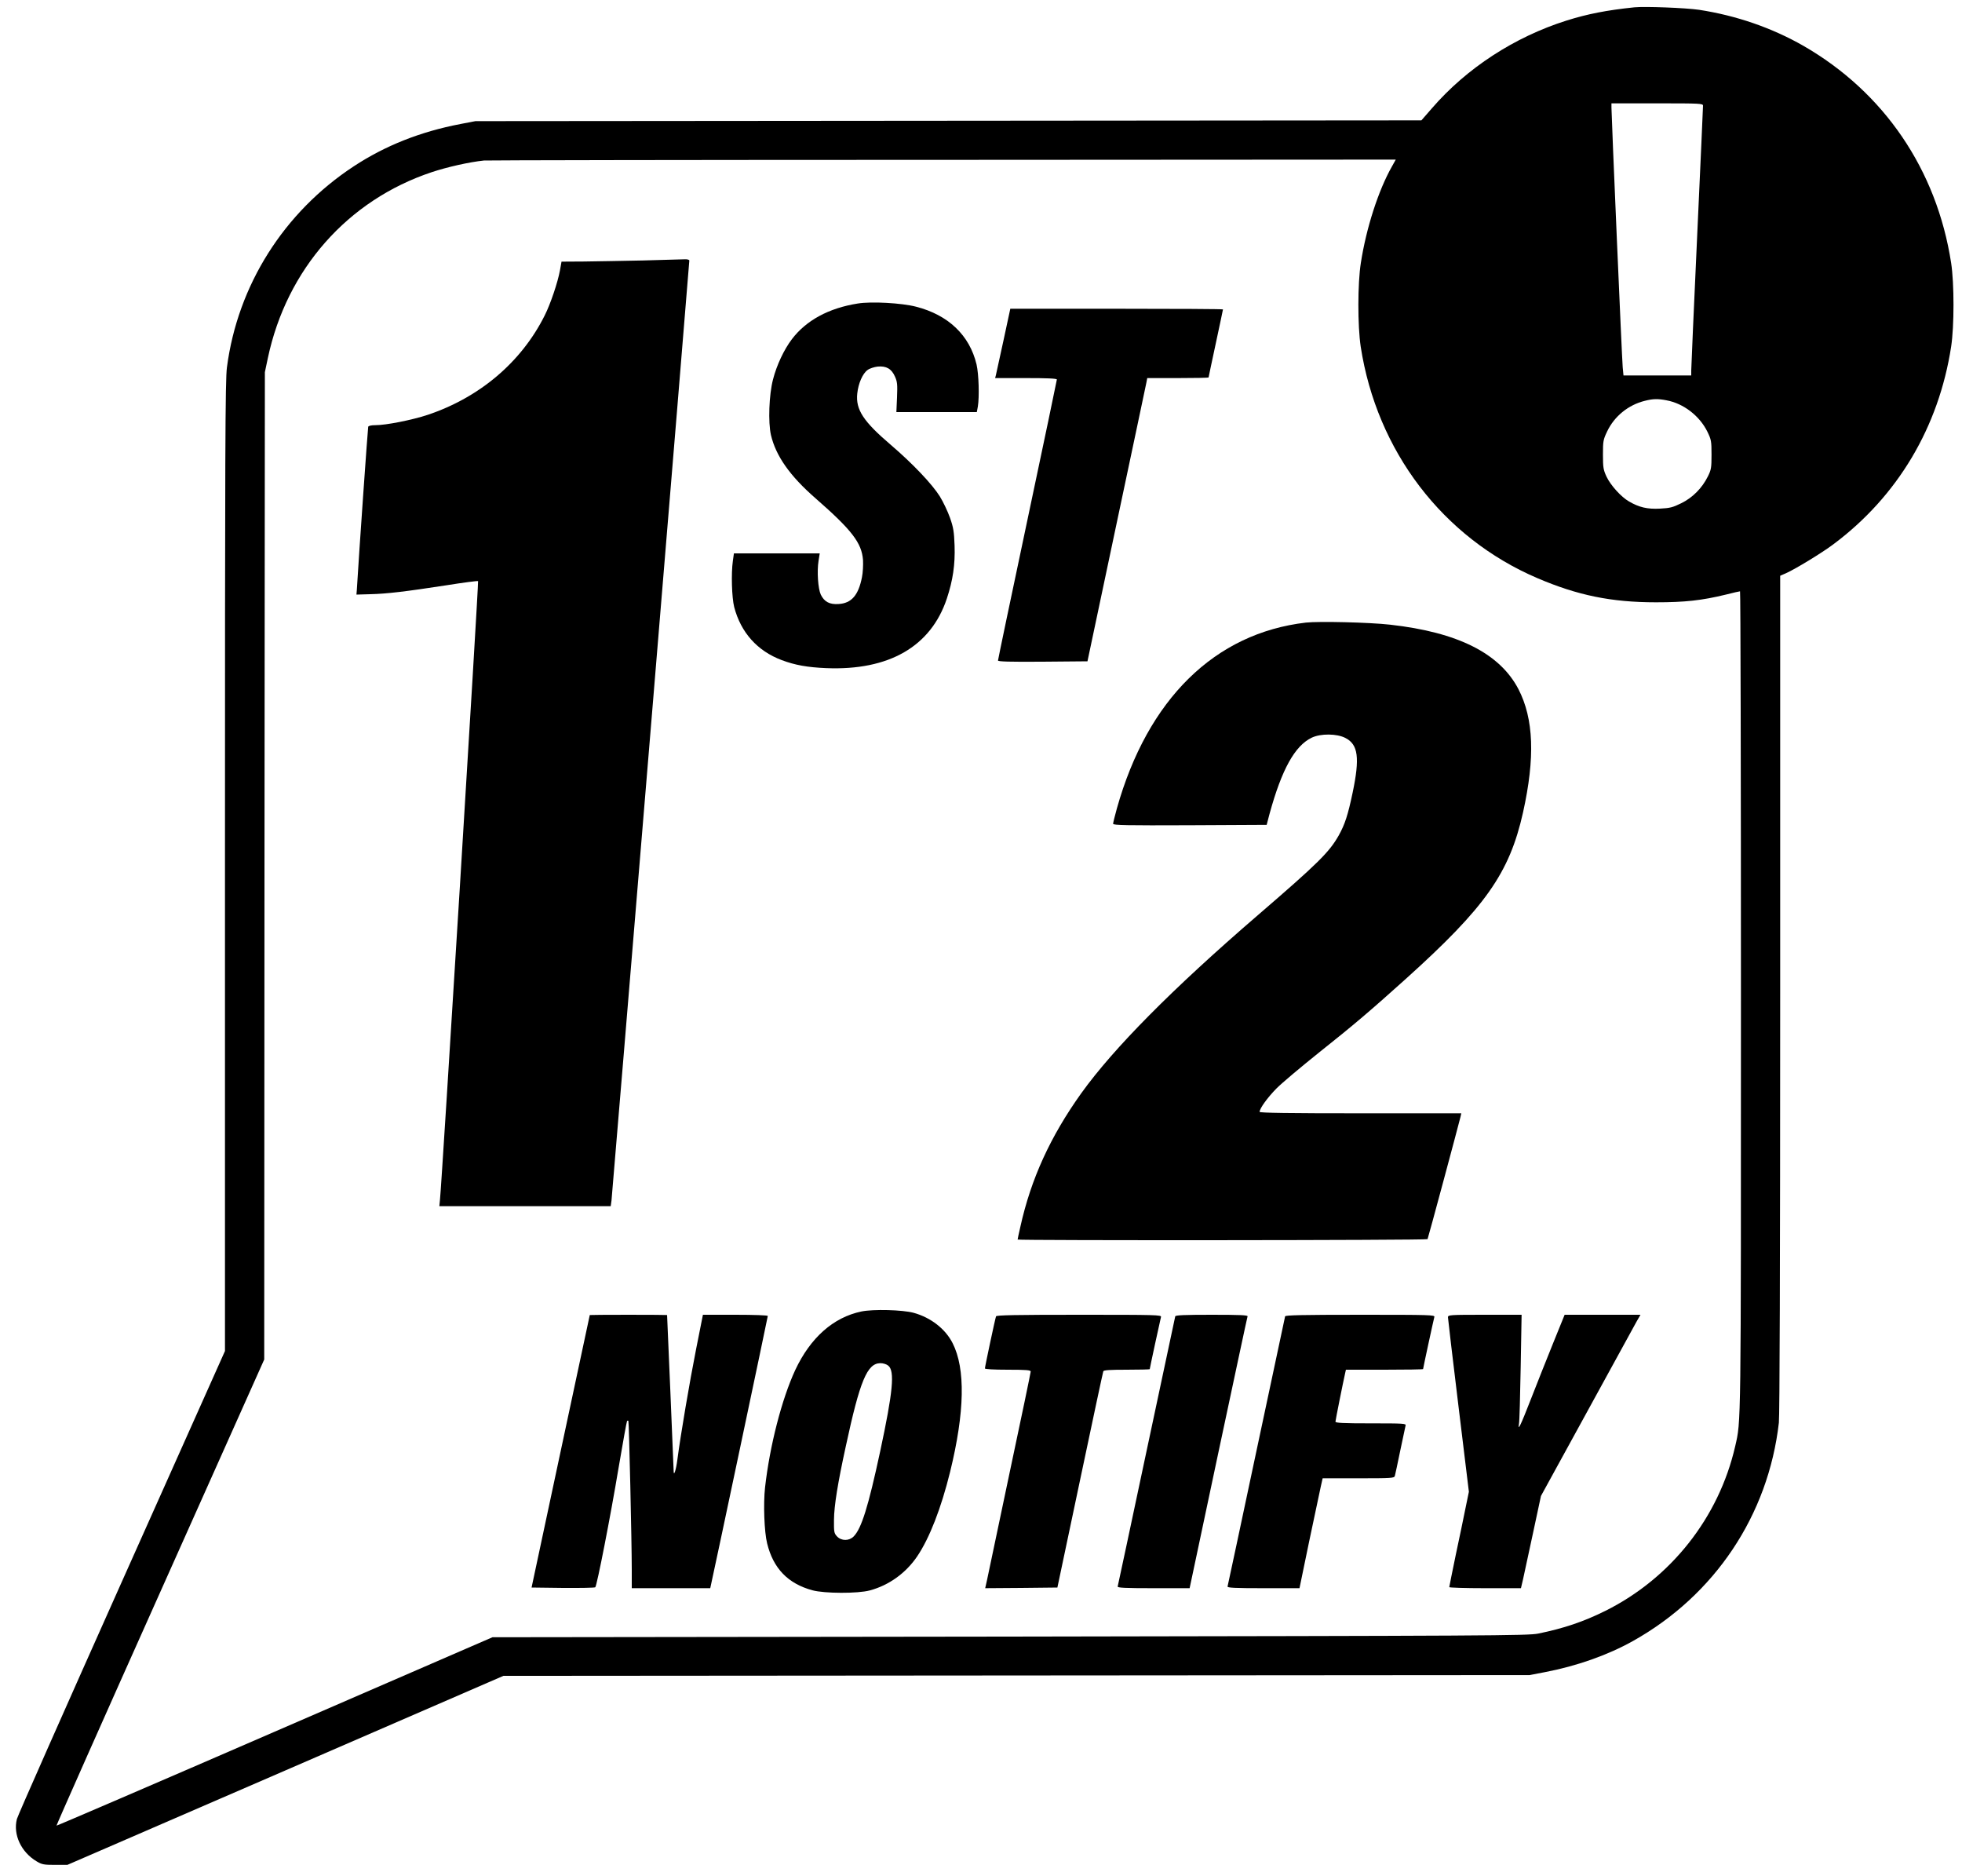 <?xml version="1.0" standalone="no"?>
<!DOCTYPE svg PUBLIC "-//W3C//DTD SVG 20010904//EN"
 "http://www.w3.org/TR/2001/REC-SVG-20010904/DTD/svg10.dtd">
<svg version="1.0" xmlns="http://www.w3.org/2000/svg"
 width="100%" height="100%" viewBox="0 0 1500 1434"
 preserveAspectRatio="xMidYMid meet">

<g transform="translate(0,1434) scale(0.1,-0.1)"
fill="#000000" stroke="none">
<path d="M12495 14284 c-212 -22 -359 -51 -518 -101 -399 -126 -764 -364
-1029 -670 l-81 -93 -3616 -3 -3616 -3 -115 -22 c-308 -59 -576 -166 -815
-323 -535 -351 -888 -910 -970 -1537 -13 -98 -15 -596 -15 -3816 l0 -3703
-790 -1767 c-434 -971 -795 -1786 -801 -1811 -30 -119 33 -253 151 -323 40
-24 55 -27 140 -27 l95 0 1667 722 1667 723 3923 3 3923 3 115 22 c246 47 483
131 674 238 626 350 1035 962 1116 1669 6 60 10 1170 10 3282 l0 3192 46 20
c73 33 272 154 360 220 492 367 806 895 901 1511 24 158 24 482 0 640 -110
713 -513 1305 -1130 1660 -240 137 -511 231 -797 275 -102 15 -414 27 -495 19z
m525 -752 c0 -10 -20 -461 -45 -1002 -25 -541 -45 -1001 -45 -1022 l0 -38
-259 0 -259 0 -6 63 c-6 62 -86 1923 -86 1985 l0 32 350 0 c330 0 350 -1 350
-18z m-2378 -464 c-104 -183 -197 -472 -238 -738 -25 -158 -25 -481 -1 -640
123 -798 628 -1460 1350 -1769 308 -132 567 -185 907 -185 221 0 350 14 535
59 55 14 103 25 108 25 4 0 7 -1407 7 -3127 0 -3310 1 -3210 -44 -3408 -125
-545 -491 -1008 -992 -1258 -167 -83 -318 -134 -514 -174 -79 -16 -354 -17
-4040 -23 l-3955 -5 -1665 -722 c-915 -397 -1666 -720 -1668 -718 -2 2 354
805 792 1783 l796 1780 2 3774 3 3773 23 109 c144 678 610 1206 1253 1420 117
39 285 77 399 89 19 2 1596 5 3503 5 l3468 2 -29 -52z m2099 -1788 c130 -24
252 -118 312 -239 30 -62 32 -72 32 -176 0 -100 -2 -115 -28 -167 -44 -89
-116 -162 -204 -205 -65 -32 -86 -37 -163 -41 -96 -5 -159 10 -236 55 -60 34
-141 124 -172 190 -24 52 -27 69 -27 168 0 103 2 114 32 177 55 116 162 203
288 234 63 16 99 17 166 4z"/>
<path d="M4915 12349 c-154 -3 -357 -7 -451 -8 l-171 -1 -12 -67 c-17 -92 -72
-256 -117 -345 -178 -356 -497 -626 -894 -759 -122 -40 -317 -79 -401 -79 -31
0 -51 -5 -54 -12 -3 -10 -70 -961 -87 -1248 l-3 -35 105 3 c128 3 270 20 582
68 131 21 240 35 243 32 6 -5 -278 -4614 -291 -4725 l-5 -53 655 0 655 0 6 43
c5 39 595 7160 595 7185 0 7 -15 11 -37 10 -21 -1 -164 -5 -318 -9z"/>
<path d="M6558 12020 c-222 -35 -395 -129 -504 -273 -60 -79 -116 -198 -144
-307 -31 -118 -38 -328 -16 -425 38 -161 145 -313 341 -484 279 -244 353 -341
363 -472 2 -38 -1 -97 -8 -131 -27 -138 -80 -199 -178 -205 -70 -5 -110 17
-137 72 -21 46 -30 178 -17 258 l9 57 -328 0 -328 0 -8 -57 c-14 -98 -8 -281
10 -353 51 -195 177 -336 364 -406 101 -38 196 -55 339 -61 480 -20 801 165
923 532 46 139 64 259 59 405 -4 107 -9 138 -35 212 -17 48 -52 122 -78 164
-59 94 -207 250 -374 393 -211 180 -270 270 -257 393 8 77 41 153 79 180 16
12 51 23 77 26 66 6 106 -17 132 -76 18 -40 20 -60 16 -159 l-5 -113 307 0
308 0 8 43 c12 73 7 248 -10 321 -53 223 -216 379 -464 442 -109 28 -340 41
-444 24z"/>
<path d="M7672 11738 c-29 -134 -55 -253 -58 -265 l-6 -23 236 0 c159 0 236
-3 236 -11 0 -5 -101 -488 -225 -1073 -124 -585 -225 -1068 -225 -1075 0 -8
86 -11 342 -9 l342 3 222 1050 c123 578 225 1065 229 1083 l6 32 234 0 c129 0
235 2 235 5 0 3 25 120 55 260 30 141 55 257 55 260 0 3 -366 5 -813 5 l-813
0 -52 -242z"/>
<path d="M9984 9581 c-697 -81 -1210 -585 -1445 -1420 -16 -58 -29 -110 -29
-118 0 -11 103 -13 587 -11 l587 3 22 84 c93 339 193 520 322 582 68 33 193
32 258 -2 98 -50 111 -152 55 -419 -36 -171 -59 -241 -105 -324 -73 -130 -158
-214 -627 -618 -646 -557 -1094 -1009 -1342 -1354 -236 -330 -385 -655 -466
-1021 -12 -51 -21 -95 -21 -98 0 -8 3128 -6 3134 3 4 6 232 854 252 935 l6 27
-771 0 c-542 0 -771 3 -771 11 0 26 61 110 130 180 41 41 186 163 321 271 272
216 397 323 664 563 611 550 795 810 899 1275 93 419 82 715 -35 942 -143 274
-463 435 -981 493 -159 18 -544 27 -644 16z"/>
<path d="M6585 4315 c-214 -45 -389 -200 -505 -447 -103 -222 -195 -579 -231
-898 -14 -126 -6 -340 16 -428 47 -191 159 -307 346 -358 91 -25 348 -26 439
-1 146 39 275 132 362 260 94 139 183 367 252 647 112 457 118 788 19 983 -55
109 -167 196 -298 232 -85 23 -309 29 -400 10z m206 -414 c51 -41 36 -199 -62
-656 -91 -423 -143 -590 -203 -650 -35 -35 -93 -35 -127 1 -22 24 -24 33 -23
127 1 107 29 281 90 560 109 506 164 636 265 637 21 0 47 -8 60 -19z"/>
<path d="M4509 4288 c-1 -2 -101 -471 -223 -1043 l-222 -1040 240 -3 c132 -1
243 1 247 5 13 13 115 535 178 912 33 194 62 356 65 359 3 3 8 3 10 1 5 -5 26
-930 26 -1137 l0 -142 300 0 300 0 5 23 c16 67 435 2050 435 2058 0 5 -103 9
-248 9 l-248 0 -52 -262 c-50 -252 -118 -653 -143 -843 -11 -86 -29 -137 -29
-85 0 19 -49 1176 -50 1188 0 1 -133 2 -295 2 -162 0 -295 -1 -296 -2z"/>
<path d="M7615 4278 c-7 -18 -85 -385 -85 -398 0 -6 64 -10 175 -10 142 0 175
-3 175 -14 0 -7 -72 -355 -161 -772 -88 -418 -166 -787 -173 -822 l-14 -62
276 2 276 3 173 820 c95 451 175 826 178 833 3 9 49 12 180 12 96 0 175 2 175
4 0 7 81 381 86 399 5 16 -29 17 -626 17 -495 0 -632 -3 -635 -12z"/>
<path d="M8985 4278 c-2 -7 -101 -472 -220 -1033 -119 -561 -218 -1026 -220
-1032 -3 -10 55 -13 273 -13 l277 0 219 1033 c121 567 221 1038 224 1045 3 9
-55 12 -272 12 -212 0 -278 -3 -281 -12z"/>
<path d="M9825 4278 c-2 -7 -101 -472 -220 -1033 -119 -561 -218 -1026 -220
-1032 -3 -10 55 -13 273 -13 l277 0 74 358 c41 196 81 385 89 420 l14 62 273
0 c252 0 274 1 279 18 3 9 21 96 41 192 20 96 39 183 41 193 5 16 -12 17 -265
17 -213 0 -271 3 -271 13 0 10 58 300 75 375 l5 22 295 0 c162 0 295 2 295 5
0 7 80 377 86 398 5 16 -27 17 -566 17 -447 0 -572 -3 -575 -12z"/>
<path d="M11070 4271 c0 -10 36 -314 80 -676 l80 -658 -25 -121 c-13 -66 -47
-229 -75 -360 -27 -132 -50 -243 -50 -248 0 -4 123 -8 274 -8 l274 0 16 68 c8
37 42 195 76 352 l61 285 351 640 c193 352 364 664 380 693 l30 52 -290 0
-290 0 -90 -222 c-50 -123 -125 -313 -168 -423 -77 -198 -102 -251 -91 -188 4
17 9 212 13 432 l7 401 -281 0 c-269 0 -282 -1 -282 -19z"/>
</g>
</svg>
